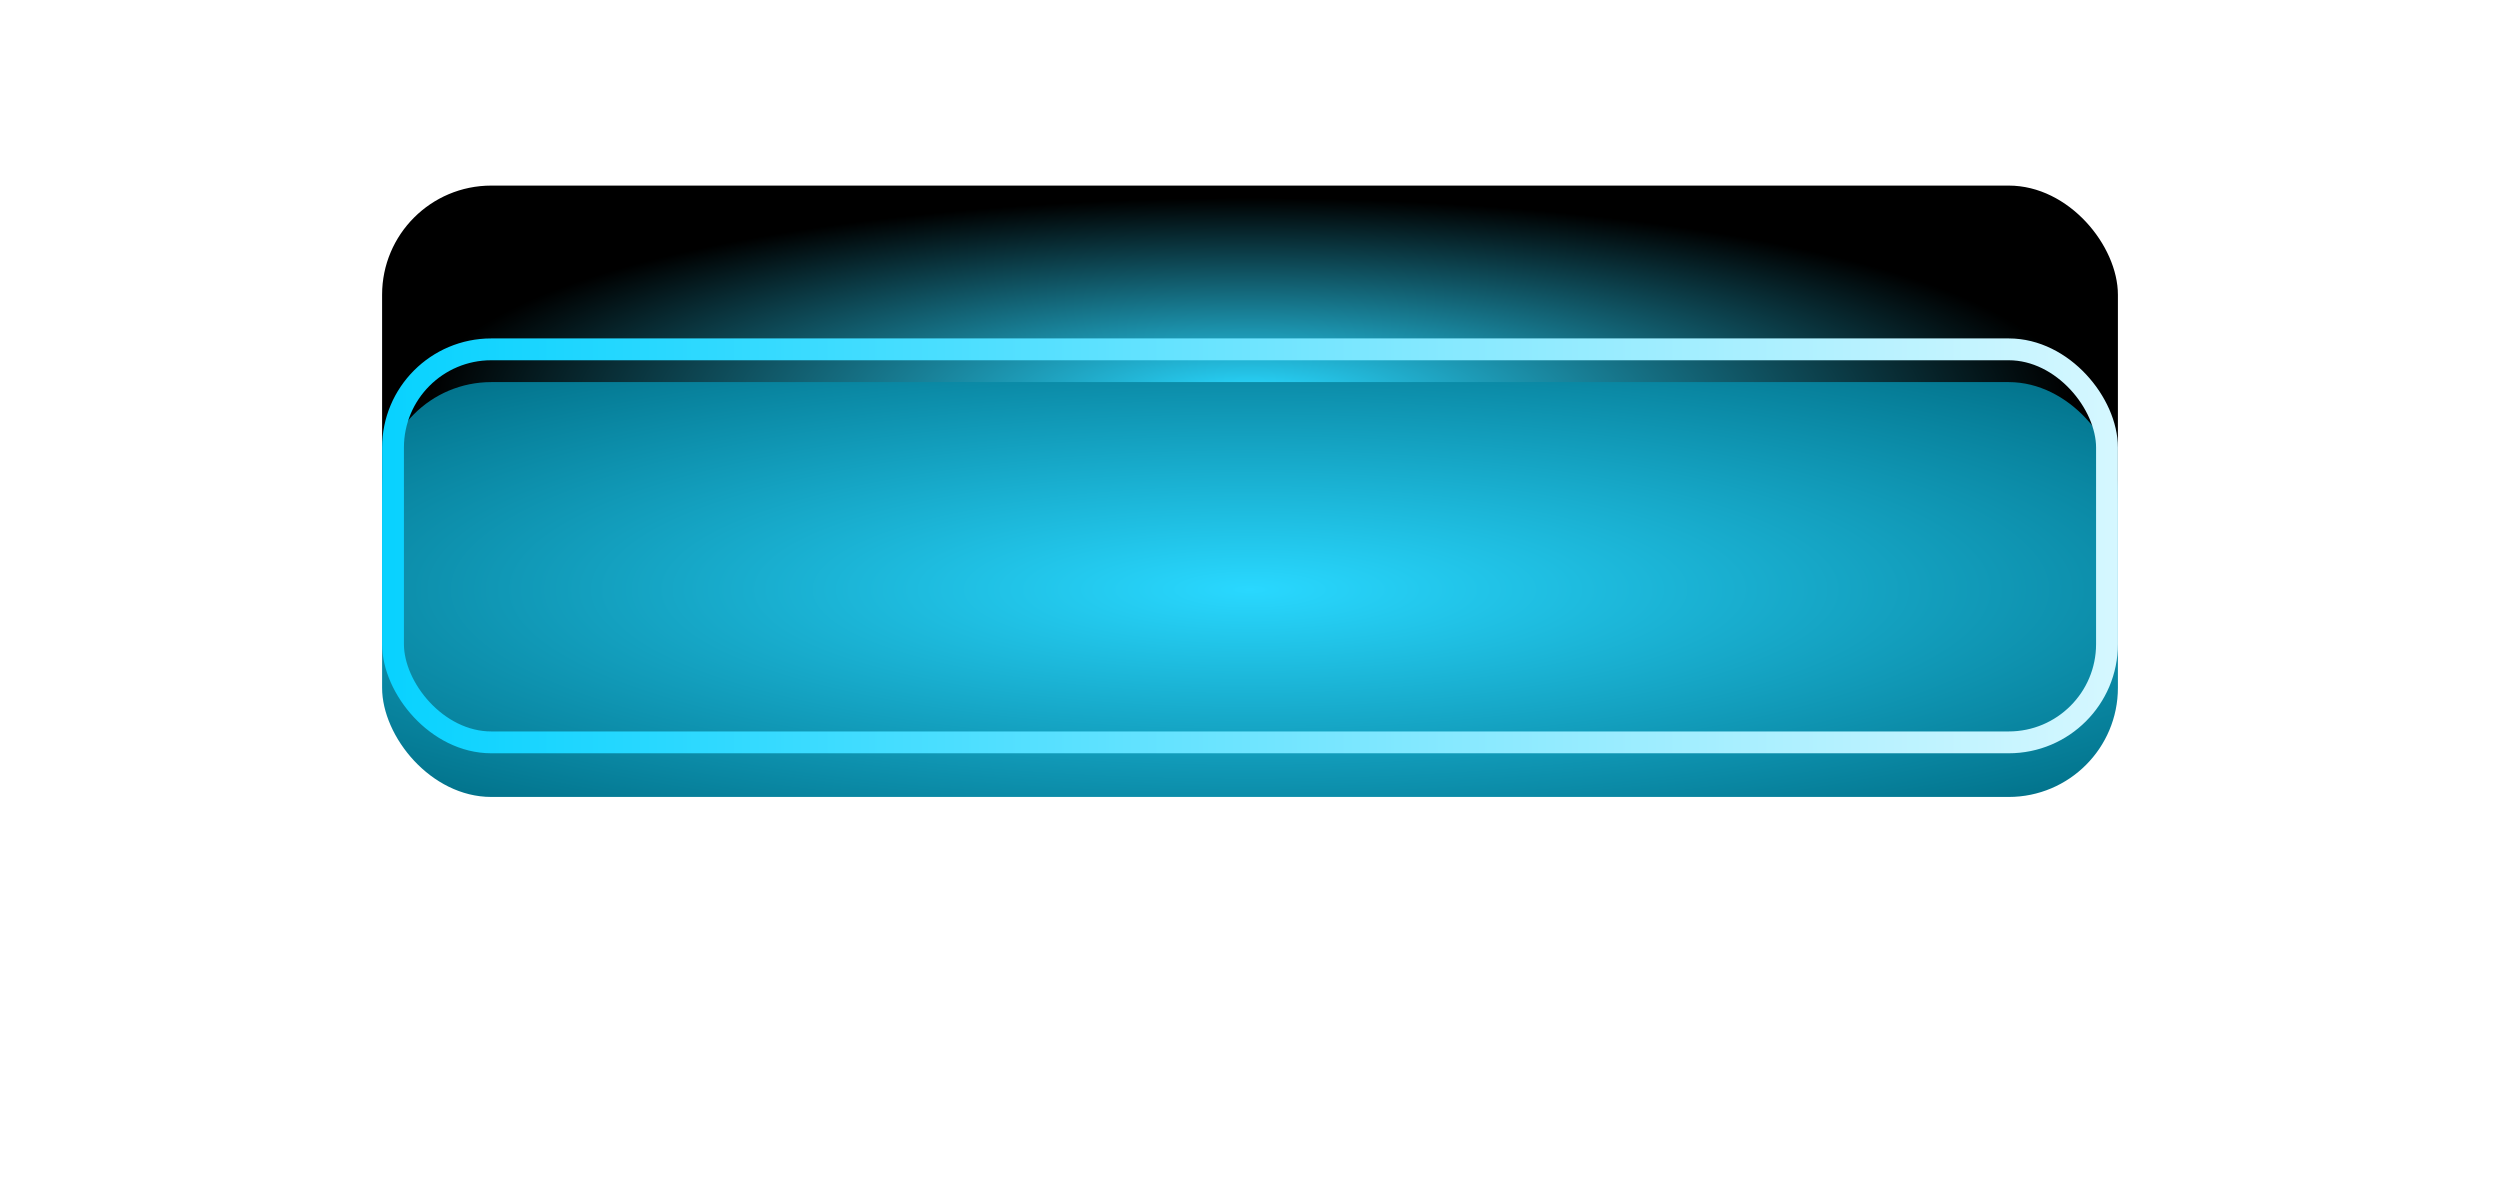 <svg width="229" height="108" viewBox="0 0 229 108" fill="none" xmlns="http://www.w3.org/2000/svg">
<rect x="35" y="17" width="159" height="38" rx="10" fill="url(#paint0_radial_36_1923)"/>
<g filter="url(#filter0_d_36_1923)">
<rect x="35" y="31" width="159" height="38" rx="10" fill="url(#paint1_radial_36_1923)"/>
</g>
<rect x="36" y="32" width="157" height="36" rx="9" stroke="url(#paint2_linear_36_1923)" stroke-width="2"/>
<defs>
<filter id="filter0_d_36_1923" x="0" y="0" width="229" height="108" filterUnits="userSpaceOnUse" color-interpolation-filters="sRGB">
<feFlood flood-opacity="0" result="BackgroundImageFix"/>
<feColorMatrix in="SourceAlpha" type="matrix" values="0 0 0 0 0 0 0 0 0 0 0 0 0 0 0 0 0 0 127 0" result="hardAlpha"/>
<feOffset dy="4"/>
<feGaussianBlur stdDeviation="17.5"/>
<feComposite in2="hardAlpha" operator="out"/>
<feColorMatrix type="matrix" values="0 0 0 0 0.031 0 0 0 0 0.824 0 0 0 0 1 0 0 0 1 0"/>
<feBlend mode="normal" in2="BackgroundImageFix" result="effect1_dropShadow_36_1923"/>
<feBlend mode="normal" in="SourceGraphic" in2="effect1_dropShadow_36_1923" result="shape"/>
</filter>
<radialGradient id="paint0_radial_36_1923" cx="0" cy="0" r="1" gradientUnits="userSpaceOnUse" gradientTransform="translate(114.5 36) scale(74.806 17.878)">
<stop stop-color="#29D8FF"/>
<stop offset="1"/>
</radialGradient>
<radialGradient id="paint1_radial_36_1923" cx="0" cy="0" r="1" gradientUnits="userSpaceOnUse" gradientTransform="translate(114.5 50) scale(112.356 26.852)">
<stop stop-color="#29D8FF"/>
<stop offset="1" stop-color="#006E86"/>
</radialGradient>
<linearGradient id="paint2_linear_36_1923" x1="35" y1="50" x2="194" y2="50" gradientUnits="userSpaceOnUse">
<stop stop-color="#08D2FF"/>
<stop offset="1" stop-color="#D5F7FF"/>
</linearGradient>
</defs>
</svg>

